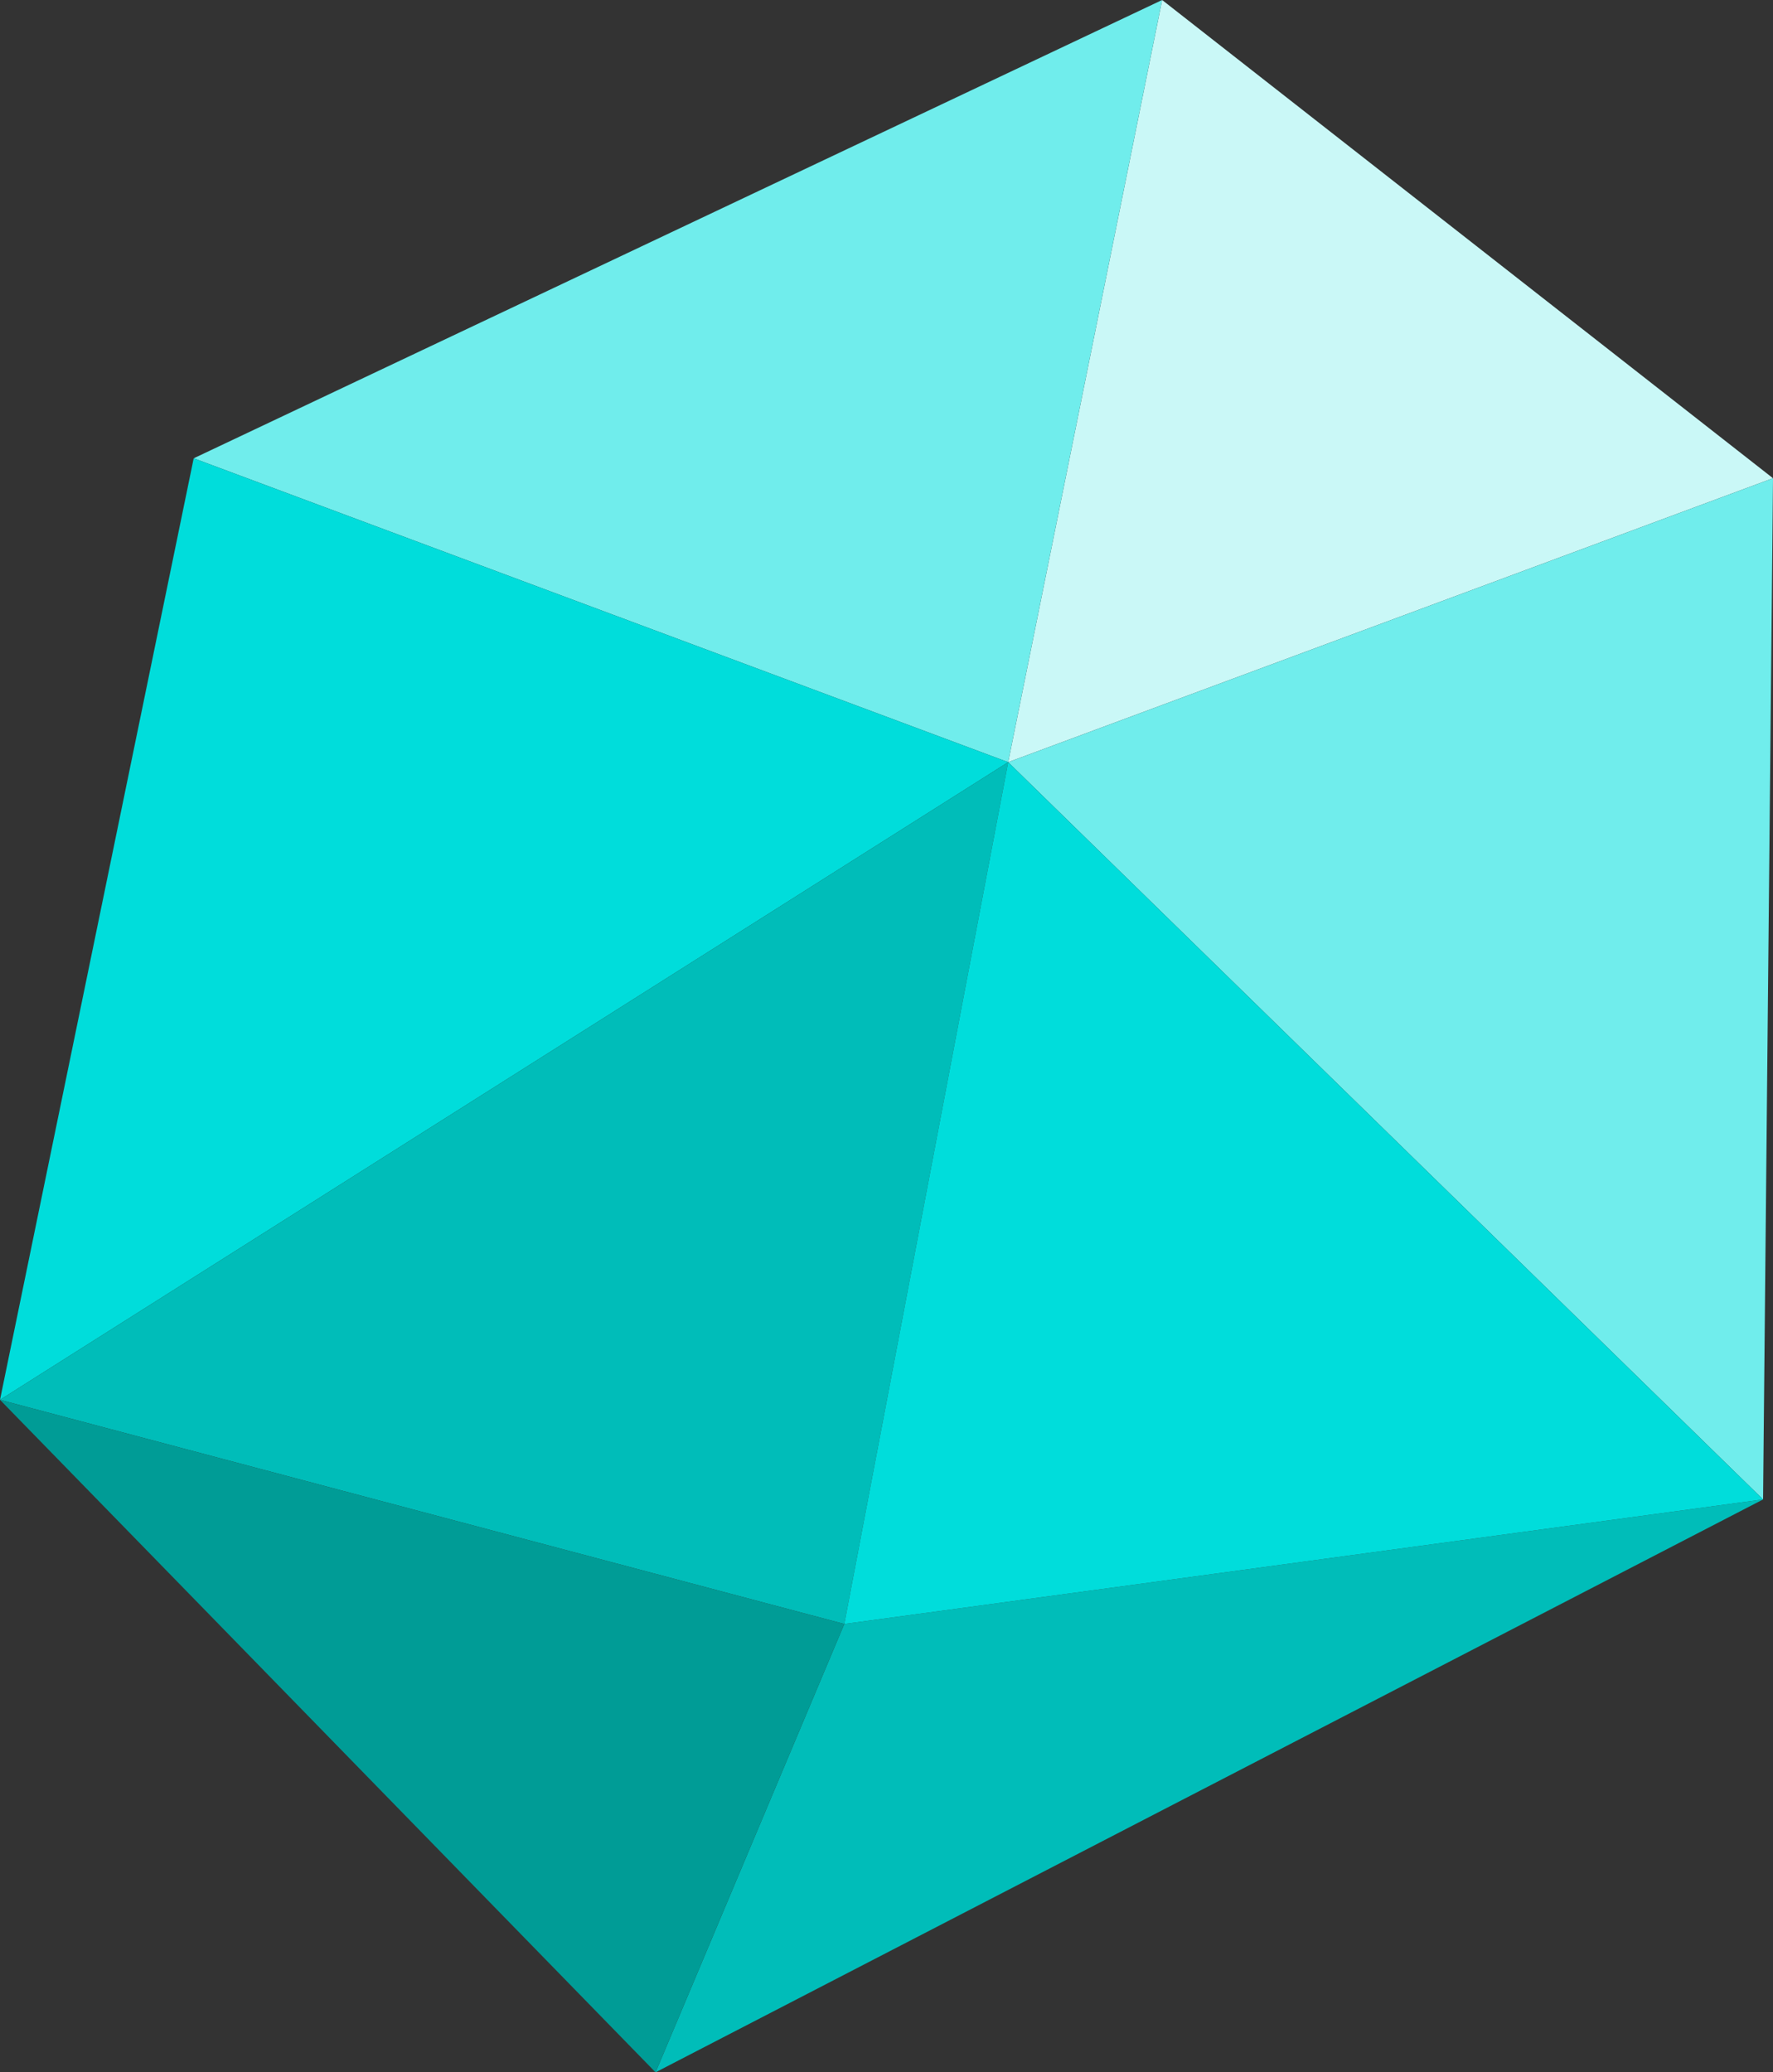 <svg width="261" height="305" viewBox="0 0 261 305" fill="none" xmlns="http://www.w3.org/2000/svg">
<rect x="0" y="0" width="261" height="305" fill="#333333" stroke="none"/>
<g clip-path="url(#clip0)">
<path d="M124.285 239.014L96.504 305L259.538 220.685L124.285 239.014Z" fill="#00BDB9"/>
<path d="M171.076 0L148.412 112.175L261 70.385L171.076 0Z" fill="#CAF8F7"/>
<path d="M28.513 67.452L148.412 112.175L171.076 0L28.513 67.452Z" fill="#70EDEC"/>
<path d="M28.513 67.452L0 206.022L148.412 112.175L28.513 67.452Z" fill="#00DDDB"/>
<path d="M148.412 112.175L259.538 220.685L261 70.385L148.412 112.175Z" fill="#70EDEC"/>
<path d="M0 206.022L124.286 239.014L148.412 112.175L0 206.022Z" fill="#00BDB9"/>
<path d="M148.412 112.175L124.286 239.014L259.538 220.685L148.412 112.175Z" fill="#00DDDB"/>
<path d="M0 206.022L96.504 305L124.286 239.014L0 206.022Z" fill="#009C96"/>
</g>
<defs>
<clipPath id="clip0">
<rect width="261" height="305" fill="white"/>
</clipPath>
</defs>
</svg>
